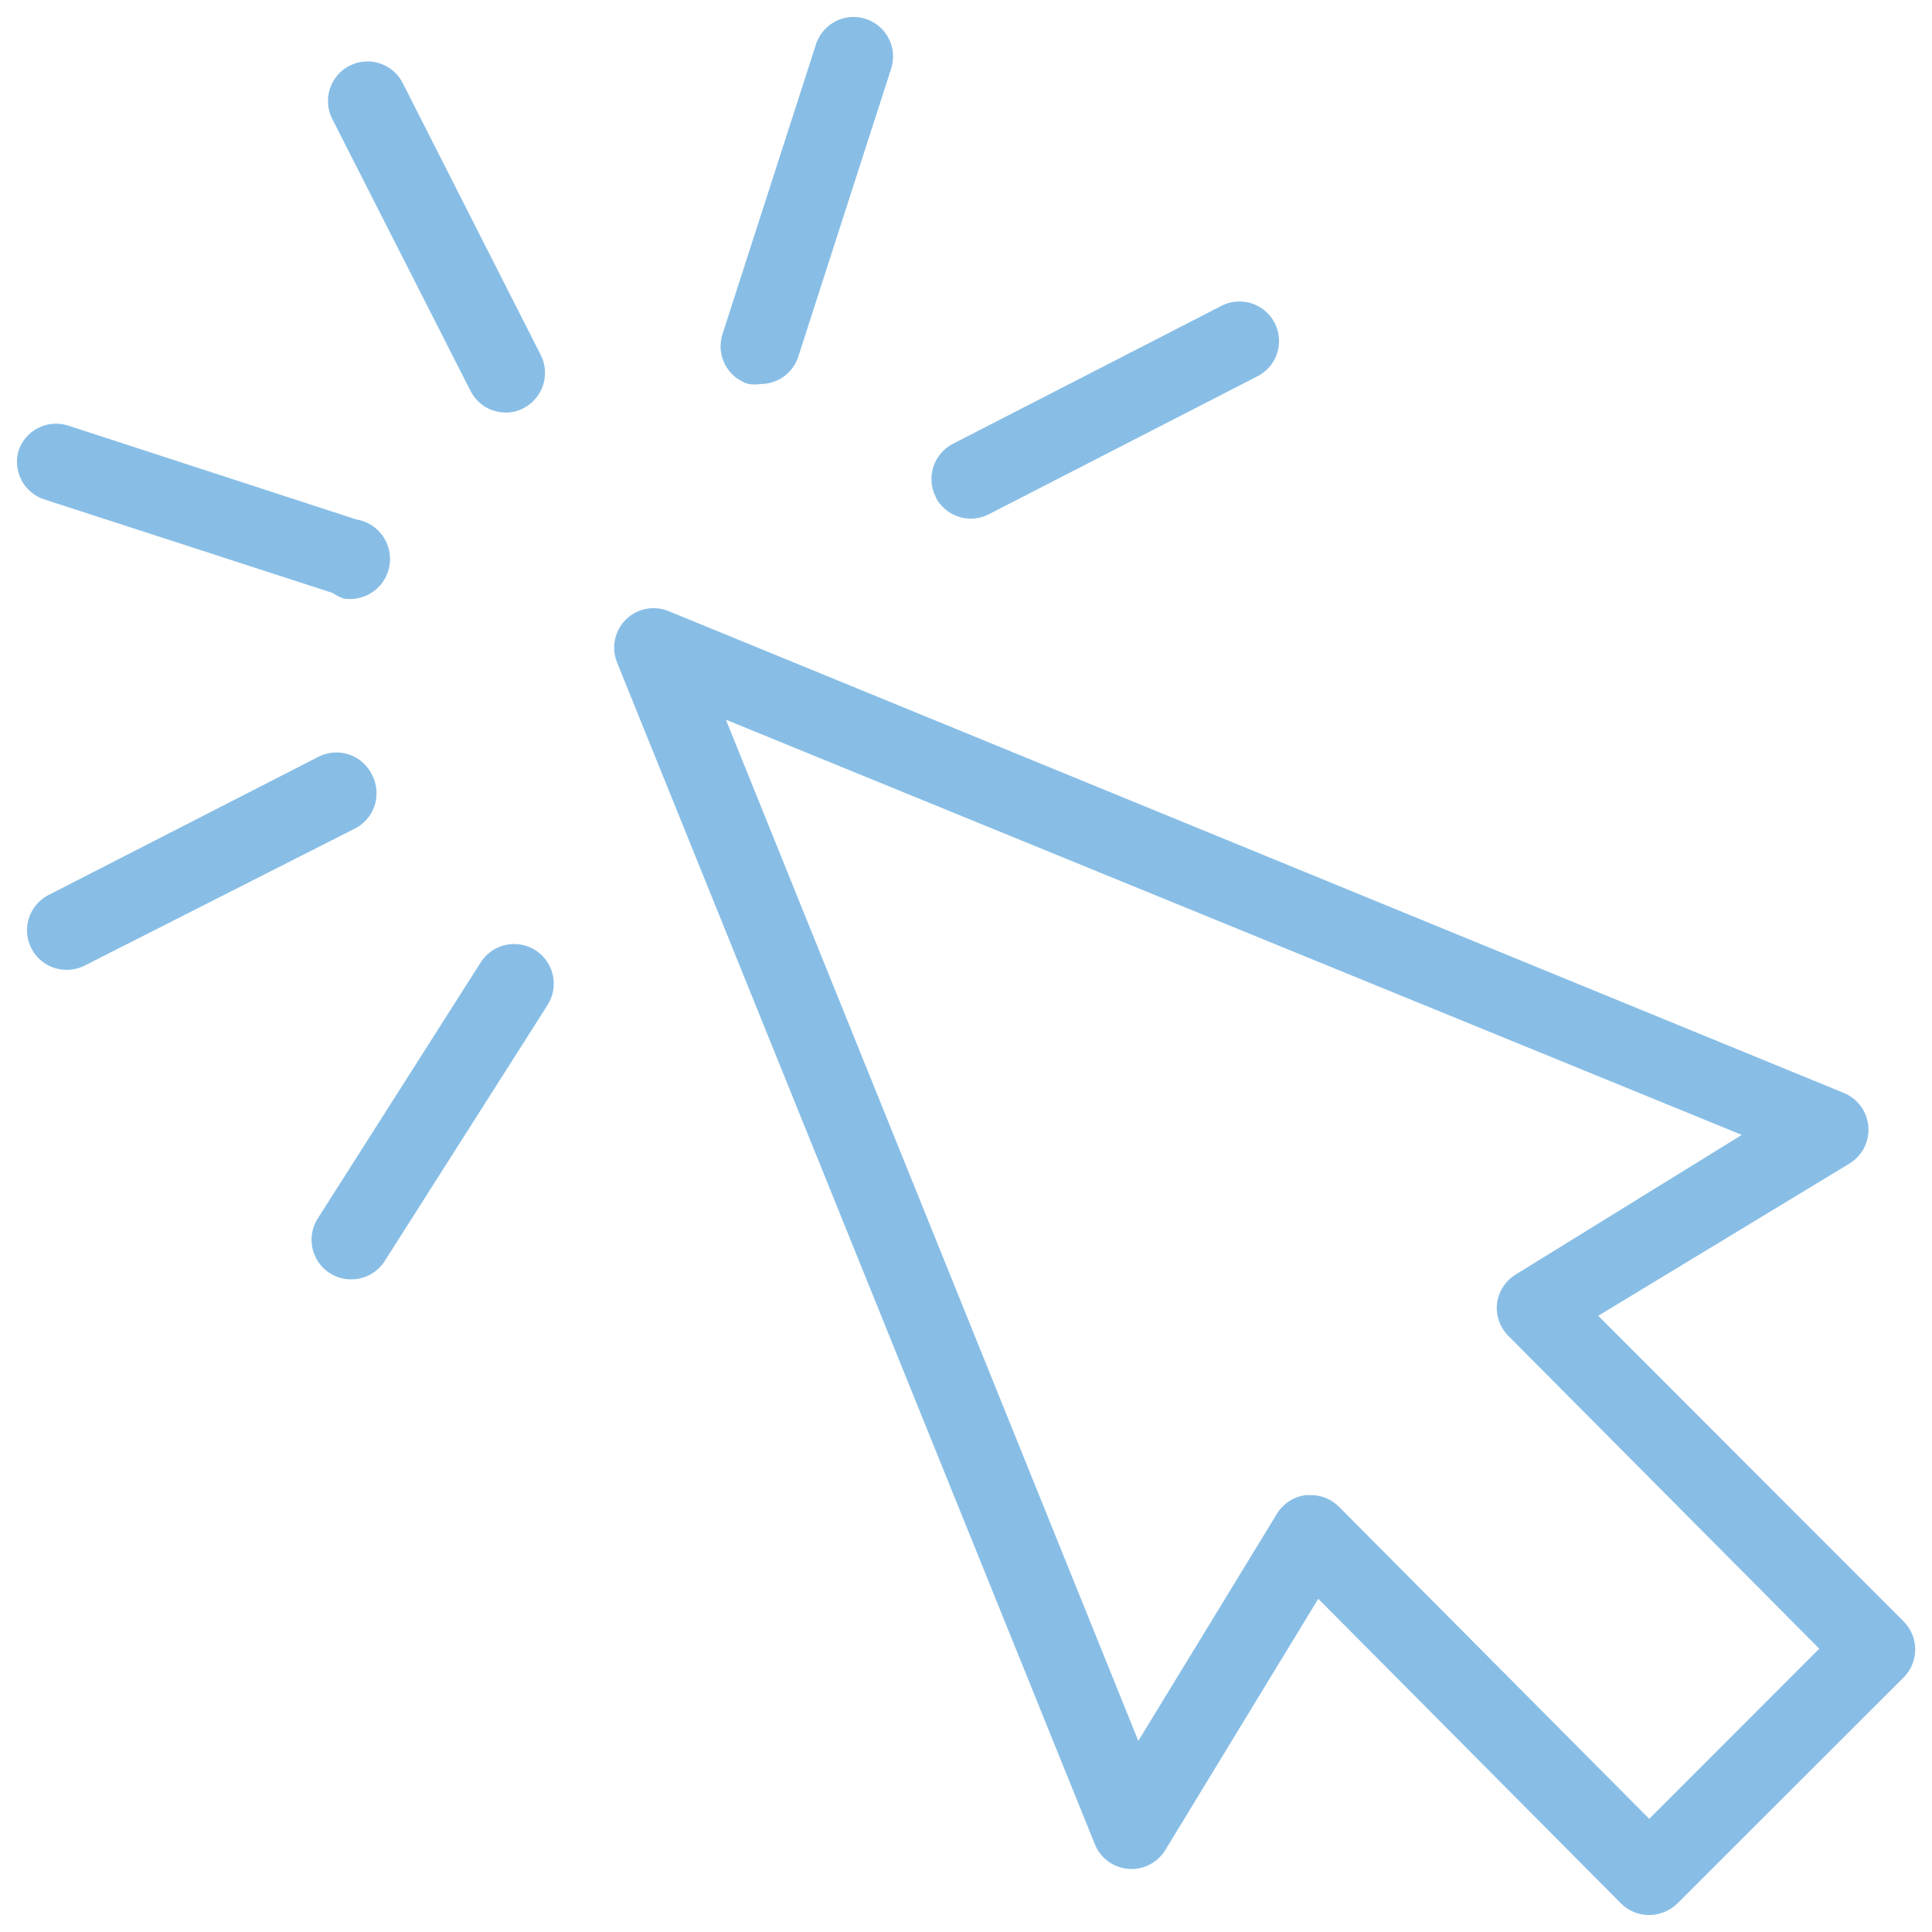 <svg width="57" height="57" viewBox="0 0 57 57" fill="none" xmlns="http://www.w3.org/2000/svg">
<path d="M56.148 47.823L47.153 38.82L54.573 34.324C54.757 34.21 54.906 34.047 55.003 33.853C55.099 33.659 55.14 33.442 55.121 33.226C55.102 33.012 55.025 32.807 54.897 32.634C54.77 32.461 54.597 32.326 54.398 32.245L19.736 18.034C19.524 17.944 19.289 17.92 19.063 17.963C18.837 18.007 18.628 18.117 18.464 18.279C18.301 18.442 18.189 18.649 18.143 18.876C18.097 19.103 18.12 19.338 18.208 19.552L32.301 54.41C32.382 54.61 32.516 54.785 32.69 54.913C32.864 55.042 33.07 55.119 33.285 55.138C33.501 55.156 33.717 55.114 33.91 55.016C34.103 54.919 34.265 54.769 34.378 54.585L38.893 47.169L47.829 56.161C47.938 56.27 48.068 56.355 48.21 56.413C48.352 56.471 48.504 56.501 48.658 56.5C48.967 56.496 49.263 56.375 49.486 56.161L56.148 49.505C56.261 49.396 56.35 49.266 56.412 49.121C56.473 48.977 56.505 48.821 56.505 48.664C56.505 48.507 56.473 48.352 56.412 48.207C56.35 48.063 56.261 47.932 56.148 47.823ZM48.658 53.662L39.499 44.449C39.39 44.34 39.261 44.255 39.119 44.197C38.977 44.139 38.825 44.109 38.671 44.11H38.531C38.354 44.131 38.184 44.193 38.034 44.29C37.885 44.387 37.759 44.517 37.668 44.67L33.584 51.362L21.416 21.233L51.388 33.483L44.714 37.605C44.565 37.697 44.438 37.821 44.343 37.969C44.248 38.117 44.188 38.284 44.166 38.458C44.147 38.633 44.167 38.81 44.226 38.975C44.284 39.141 44.38 39.292 44.504 39.415L53.674 48.641L48.658 53.662ZM9.819 3.541C9.744 3.404 9.697 3.254 9.681 3.098C9.666 2.943 9.681 2.786 9.727 2.636C9.773 2.487 9.848 2.348 9.948 2.229C10.049 2.109 10.172 2.011 10.311 1.94C10.45 1.868 10.602 1.826 10.758 1.815C10.913 1.803 11.07 1.823 11.217 1.874C11.365 1.924 11.502 2.003 11.618 2.107C11.735 2.211 11.829 2.338 11.896 2.479L15.956 10.478C16.094 10.754 16.118 11.073 16.022 11.366C15.926 11.66 15.717 11.903 15.443 12.043C15.282 12.13 15.101 12.175 14.918 12.171C14.702 12.171 14.491 12.11 14.308 11.997C14.125 11.883 13.976 11.722 13.879 11.529L9.819 3.541ZM21.334 9.801L24.088 1.264C24.192 0.981 24.402 0.749 24.674 0.617C24.945 0.485 25.258 0.464 25.544 0.558C25.831 0.651 26.071 0.853 26.213 1.12C26.354 1.386 26.387 1.698 26.304 1.988L23.551 10.525C23.475 10.759 23.326 10.963 23.128 11.107C22.928 11.252 22.689 11.33 22.443 11.33C22.323 11.348 22.201 11.348 22.081 11.33C21.929 11.283 21.788 11.206 21.667 11.102C21.546 10.998 21.447 10.871 21.377 10.727C21.307 10.584 21.267 10.428 21.26 10.268C21.253 10.109 21.278 9.95 21.334 9.801ZM27.611 14.67C27.54 14.534 27.497 14.385 27.484 14.232C27.471 14.079 27.488 13.924 27.535 13.778C27.581 13.631 27.657 13.495 27.756 13.378C27.855 13.261 27.976 13.164 28.113 13.094L36.069 9.007C36.343 8.876 36.658 8.858 36.945 8.956C37.232 9.054 37.47 9.26 37.608 9.53C37.746 9.8 37.774 10.114 37.685 10.405C37.596 10.695 37.397 10.939 37.131 11.085L29.174 15.172C29.012 15.256 28.832 15.3 28.649 15.301C28.436 15.302 28.227 15.246 28.044 15.136C27.861 15.027 27.711 14.87 27.611 14.682V14.67ZM0.544 13.304C0.641 13.01 0.849 12.766 1.125 12.626C1.401 12.486 1.72 12.461 2.014 12.557L10.508 15.324C10.817 15.372 11.095 15.541 11.28 15.794C11.465 16.047 11.541 16.363 11.494 16.673C11.446 16.983 11.277 17.261 11.024 17.446C10.771 17.631 10.456 17.708 10.146 17.66C10.03 17.621 9.92 17.566 9.819 17.496L1.291 14.729C1.008 14.632 0.772 14.431 0.634 14.166C0.495 13.9 0.463 13.592 0.544 13.304ZM16.154 29.653L11.348 37.208C11.241 37.374 11.095 37.511 10.921 37.605C10.748 37.699 10.553 37.747 10.356 37.745C10.147 37.745 9.941 37.688 9.762 37.581C9.582 37.474 9.434 37.321 9.334 37.137C9.234 36.953 9.185 36.746 9.192 36.536C9.2 36.327 9.263 36.123 9.376 35.947L14.183 28.392C14.265 28.262 14.373 28.15 14.499 28.062C14.625 27.974 14.767 27.912 14.917 27.879C15.067 27.846 15.222 27.842 15.373 27.869C15.525 27.896 15.669 27.953 15.799 28.035C15.928 28.118 16.04 28.226 16.128 28.352C16.216 28.478 16.278 28.62 16.311 28.77C16.344 28.921 16.347 29.076 16.32 29.227C16.294 29.379 16.237 29.523 16.154 29.653ZM10.449 24.456L2.504 28.485C2.338 28.57 2.154 28.614 1.968 28.613C1.705 28.615 1.451 28.527 1.244 28.365C1.037 28.204 0.891 27.977 0.829 27.722C0.767 27.467 0.793 27.198 0.902 26.96C1.011 26.721 1.198 26.526 1.431 26.406L9.388 22.331C9.528 22.258 9.681 22.214 9.839 22.203C9.997 22.191 10.155 22.211 10.304 22.262C10.454 22.314 10.591 22.395 10.709 22.501C10.826 22.607 10.92 22.736 10.986 22.88C11.056 23.018 11.097 23.169 11.107 23.324C11.118 23.479 11.098 23.634 11.048 23.781C10.998 23.927 10.919 24.063 10.816 24.179C10.714 24.295 10.589 24.389 10.449 24.456Z" fill="#88BEE6"/>
</svg>
